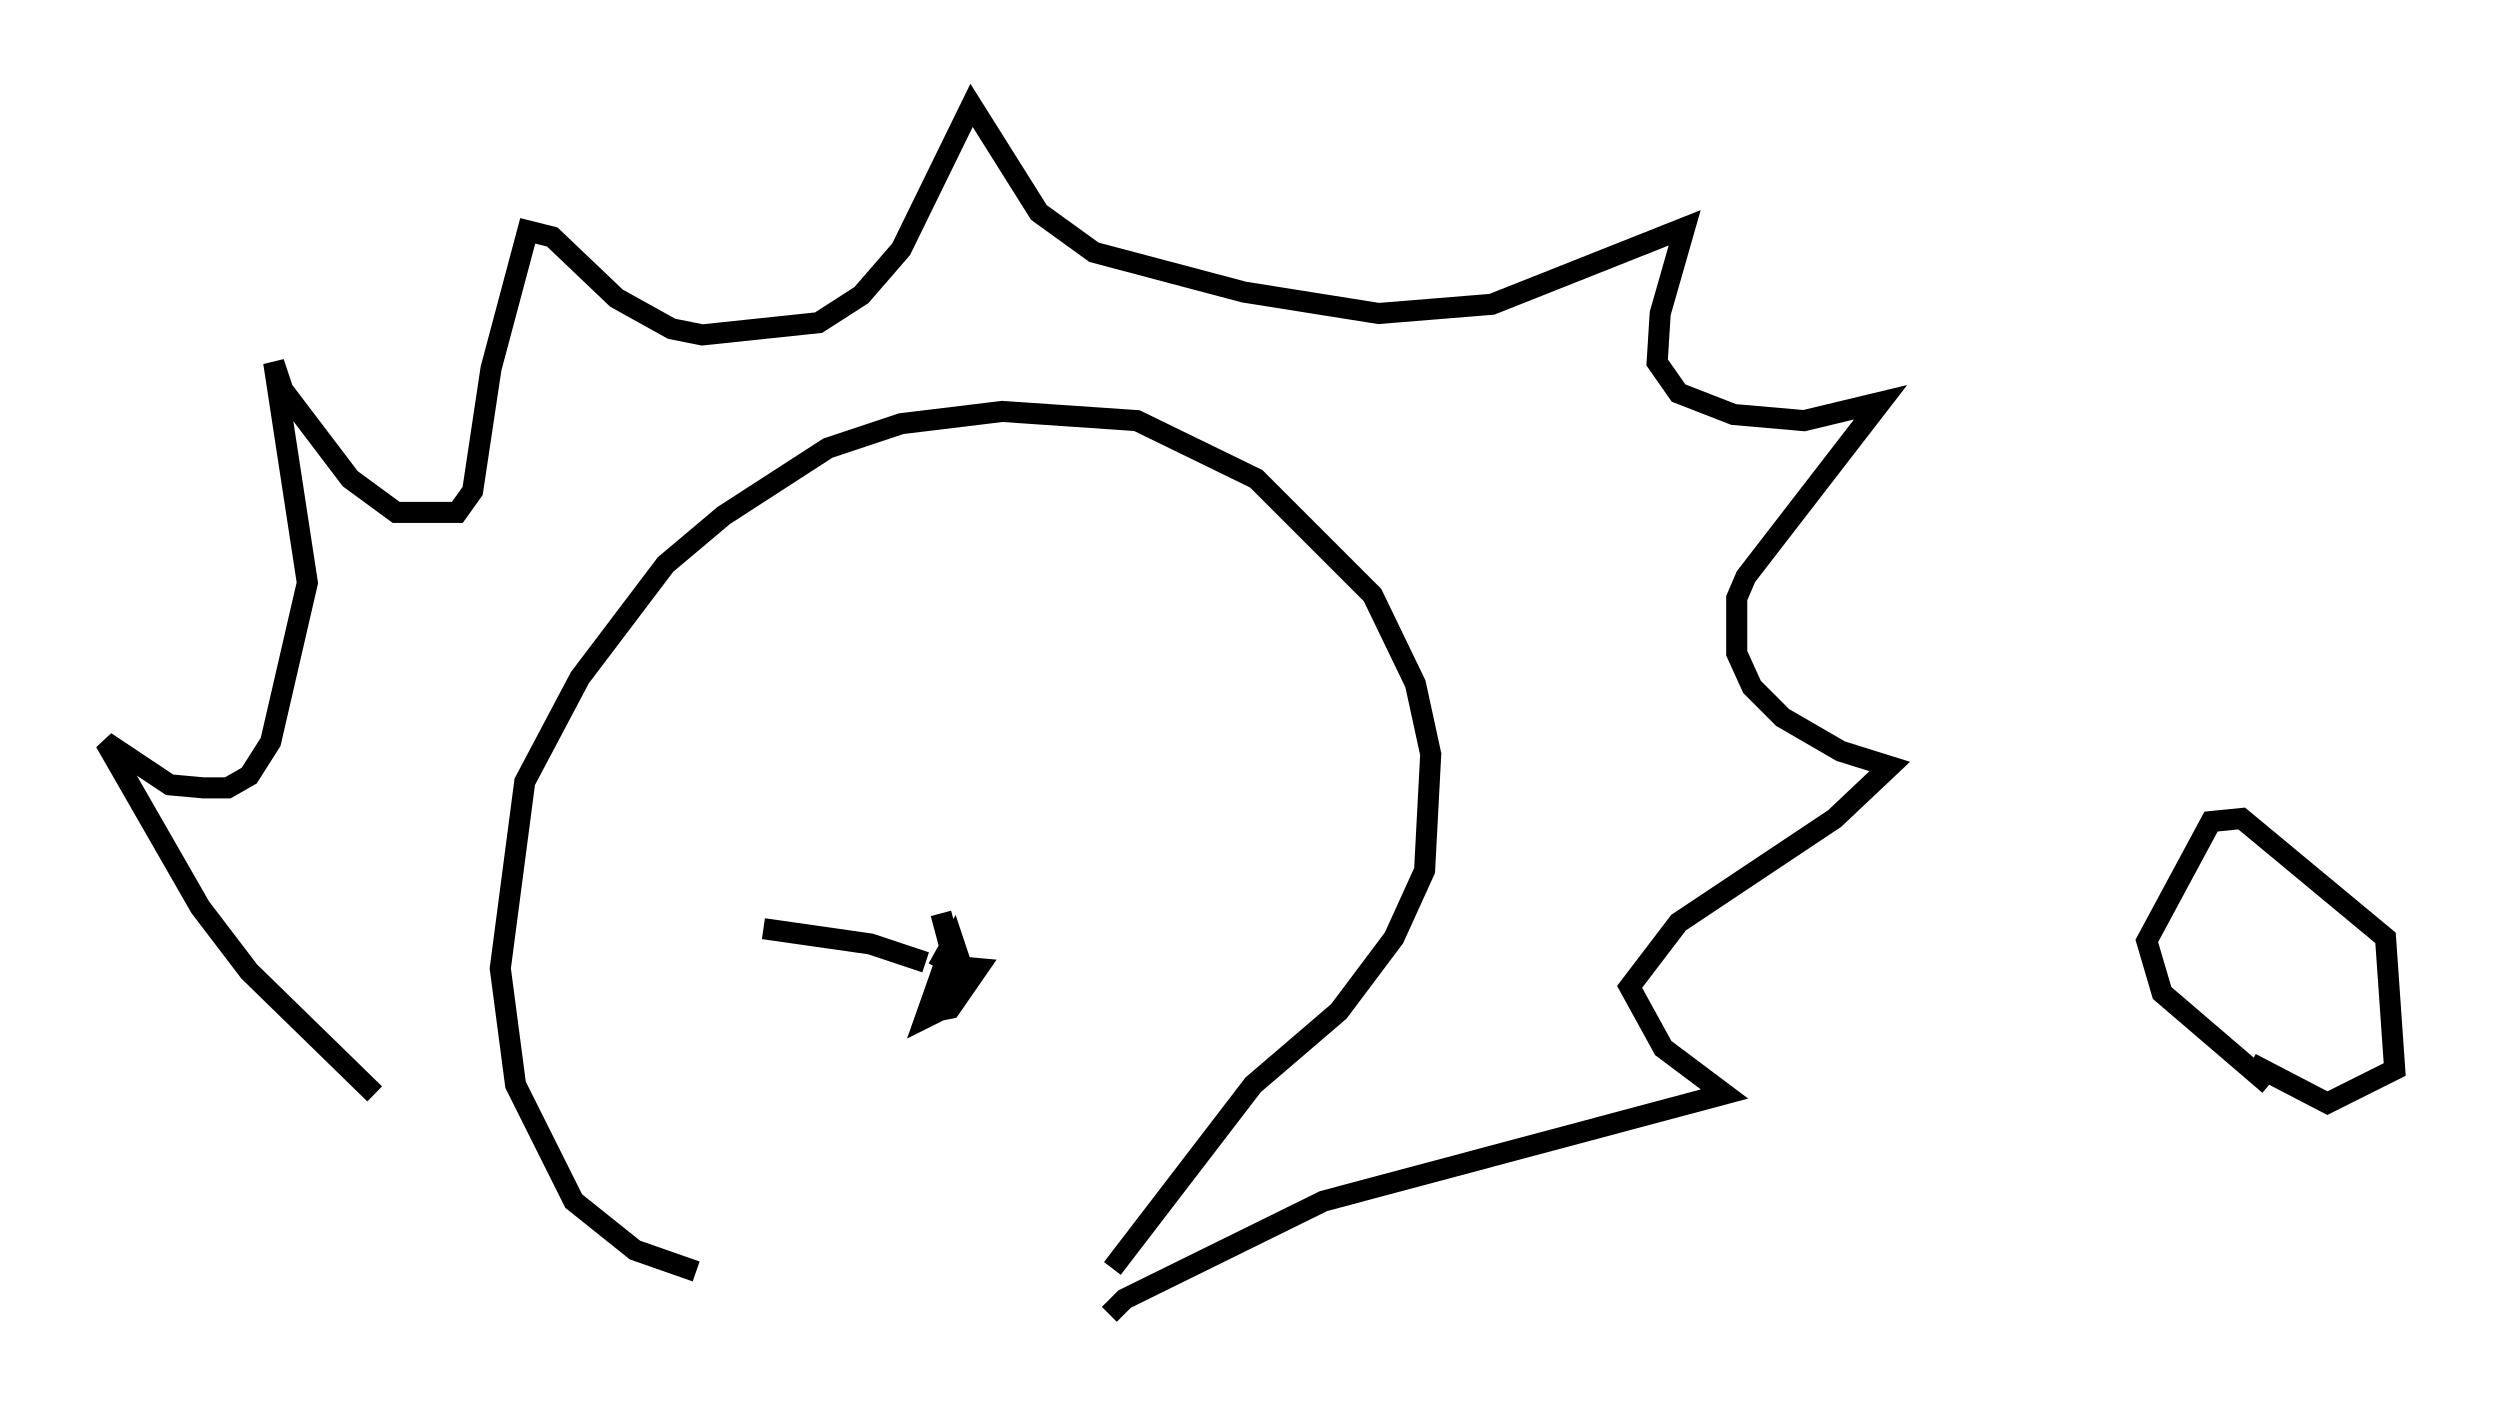 <?xml version="1.0" encoding="utf-8" ?>
<svg baseProfile="full" height="67.374" version="1.1" width="118.648" xmlns="http://www.w3.org/2000/svg" xmlns:ev="http://www.w3.org/2001/xml-events" xmlns:xlink="http://www.w3.org/1999/xlink"><defs /><rect fill="white" height="67.374" width="118.648" x="0" y="0" /><path d="M24.899, 56.564 m-7.117, -4.648 l-5.955, -5.81 -2.324, -3.05 l-4.503, -7.844 3.05, 2.034 l1.598, 0.145 1.162, 0.0 l1.017, -0.581 1.017, -1.598 l1.743, -7.553 -1.598, -10.458 l0.436, 1.307 3.196, 4.212 l2.179, 1.598 2.905, 0.0 l0.726, -1.017 0.872, -5.81 l1.743, -6.536 1.162, 0.291 l3.05, 2.905 2.615, 1.453 l1.453, 0.291 5.52, -0.581 l2.034, -1.307 1.888, -2.179 l3.341, -6.827 3.196, 5.084 l2.615, 1.888 7.117, 1.888 l6.391, 1.017 5.374, -0.436 l9.151, -3.631 -1.162, 4.067 l-0.145, 2.324 1.017, 1.453 l2.615, 1.017 3.341, 0.291 l3.631, -0.872 -6.391, 8.279 l-0.436, 1.017 0.0, 2.615 l0.726, 1.598 1.453, 1.453 l2.76, 1.598 2.324, 0.726 l-2.615, 2.469 -7.408, 4.939 l-2.324, 3.05 1.598, 2.905 l2.905, 2.179 -19.028, 5.084 l-9.441, 4.648 -0.726, 0.726 m-19.609, -2.034 l-2.905, -1.017 -2.905, -2.324 l-2.76, -5.52 -0.726, -5.52 l1.162, -8.86 2.615, -4.939 l4.067, -5.374 2.76, -2.324 l4.939, -3.196 3.486, -1.162 l4.793, -0.581 6.391, 0.436 l5.665, 2.76 5.52, 5.52 l2.034, 4.212 0.726, 3.341 l-0.291, 5.52 -1.453, 3.196 l-2.615, 3.486 -4.067, 3.486 l-6.682, 8.715 m-7.553, -12.637 l-0.872, 0.436 0.726, -0.145 l1.307, -1.888 -1.598, -0.145 l-0.872, 2.469 0.872, -0.436 l0.726, -2.324 -0.291, -0.872 l-0.726, 1.307 m-0.581, -0.291 l-2.615, -0.872 -5.084, -0.726 m9.006, 1.453 l-0.581, -2.179 m63.039, 8.134 l-5.084, -4.358 -0.726, -2.469 l3.05, -5.665 1.453, -0.145 l6.827, 5.665 0.436, 6.246 l-3.196, 1.598 -3.631, -1.888 " fill="none" stroke="black" stroke-width="1" /></svg>